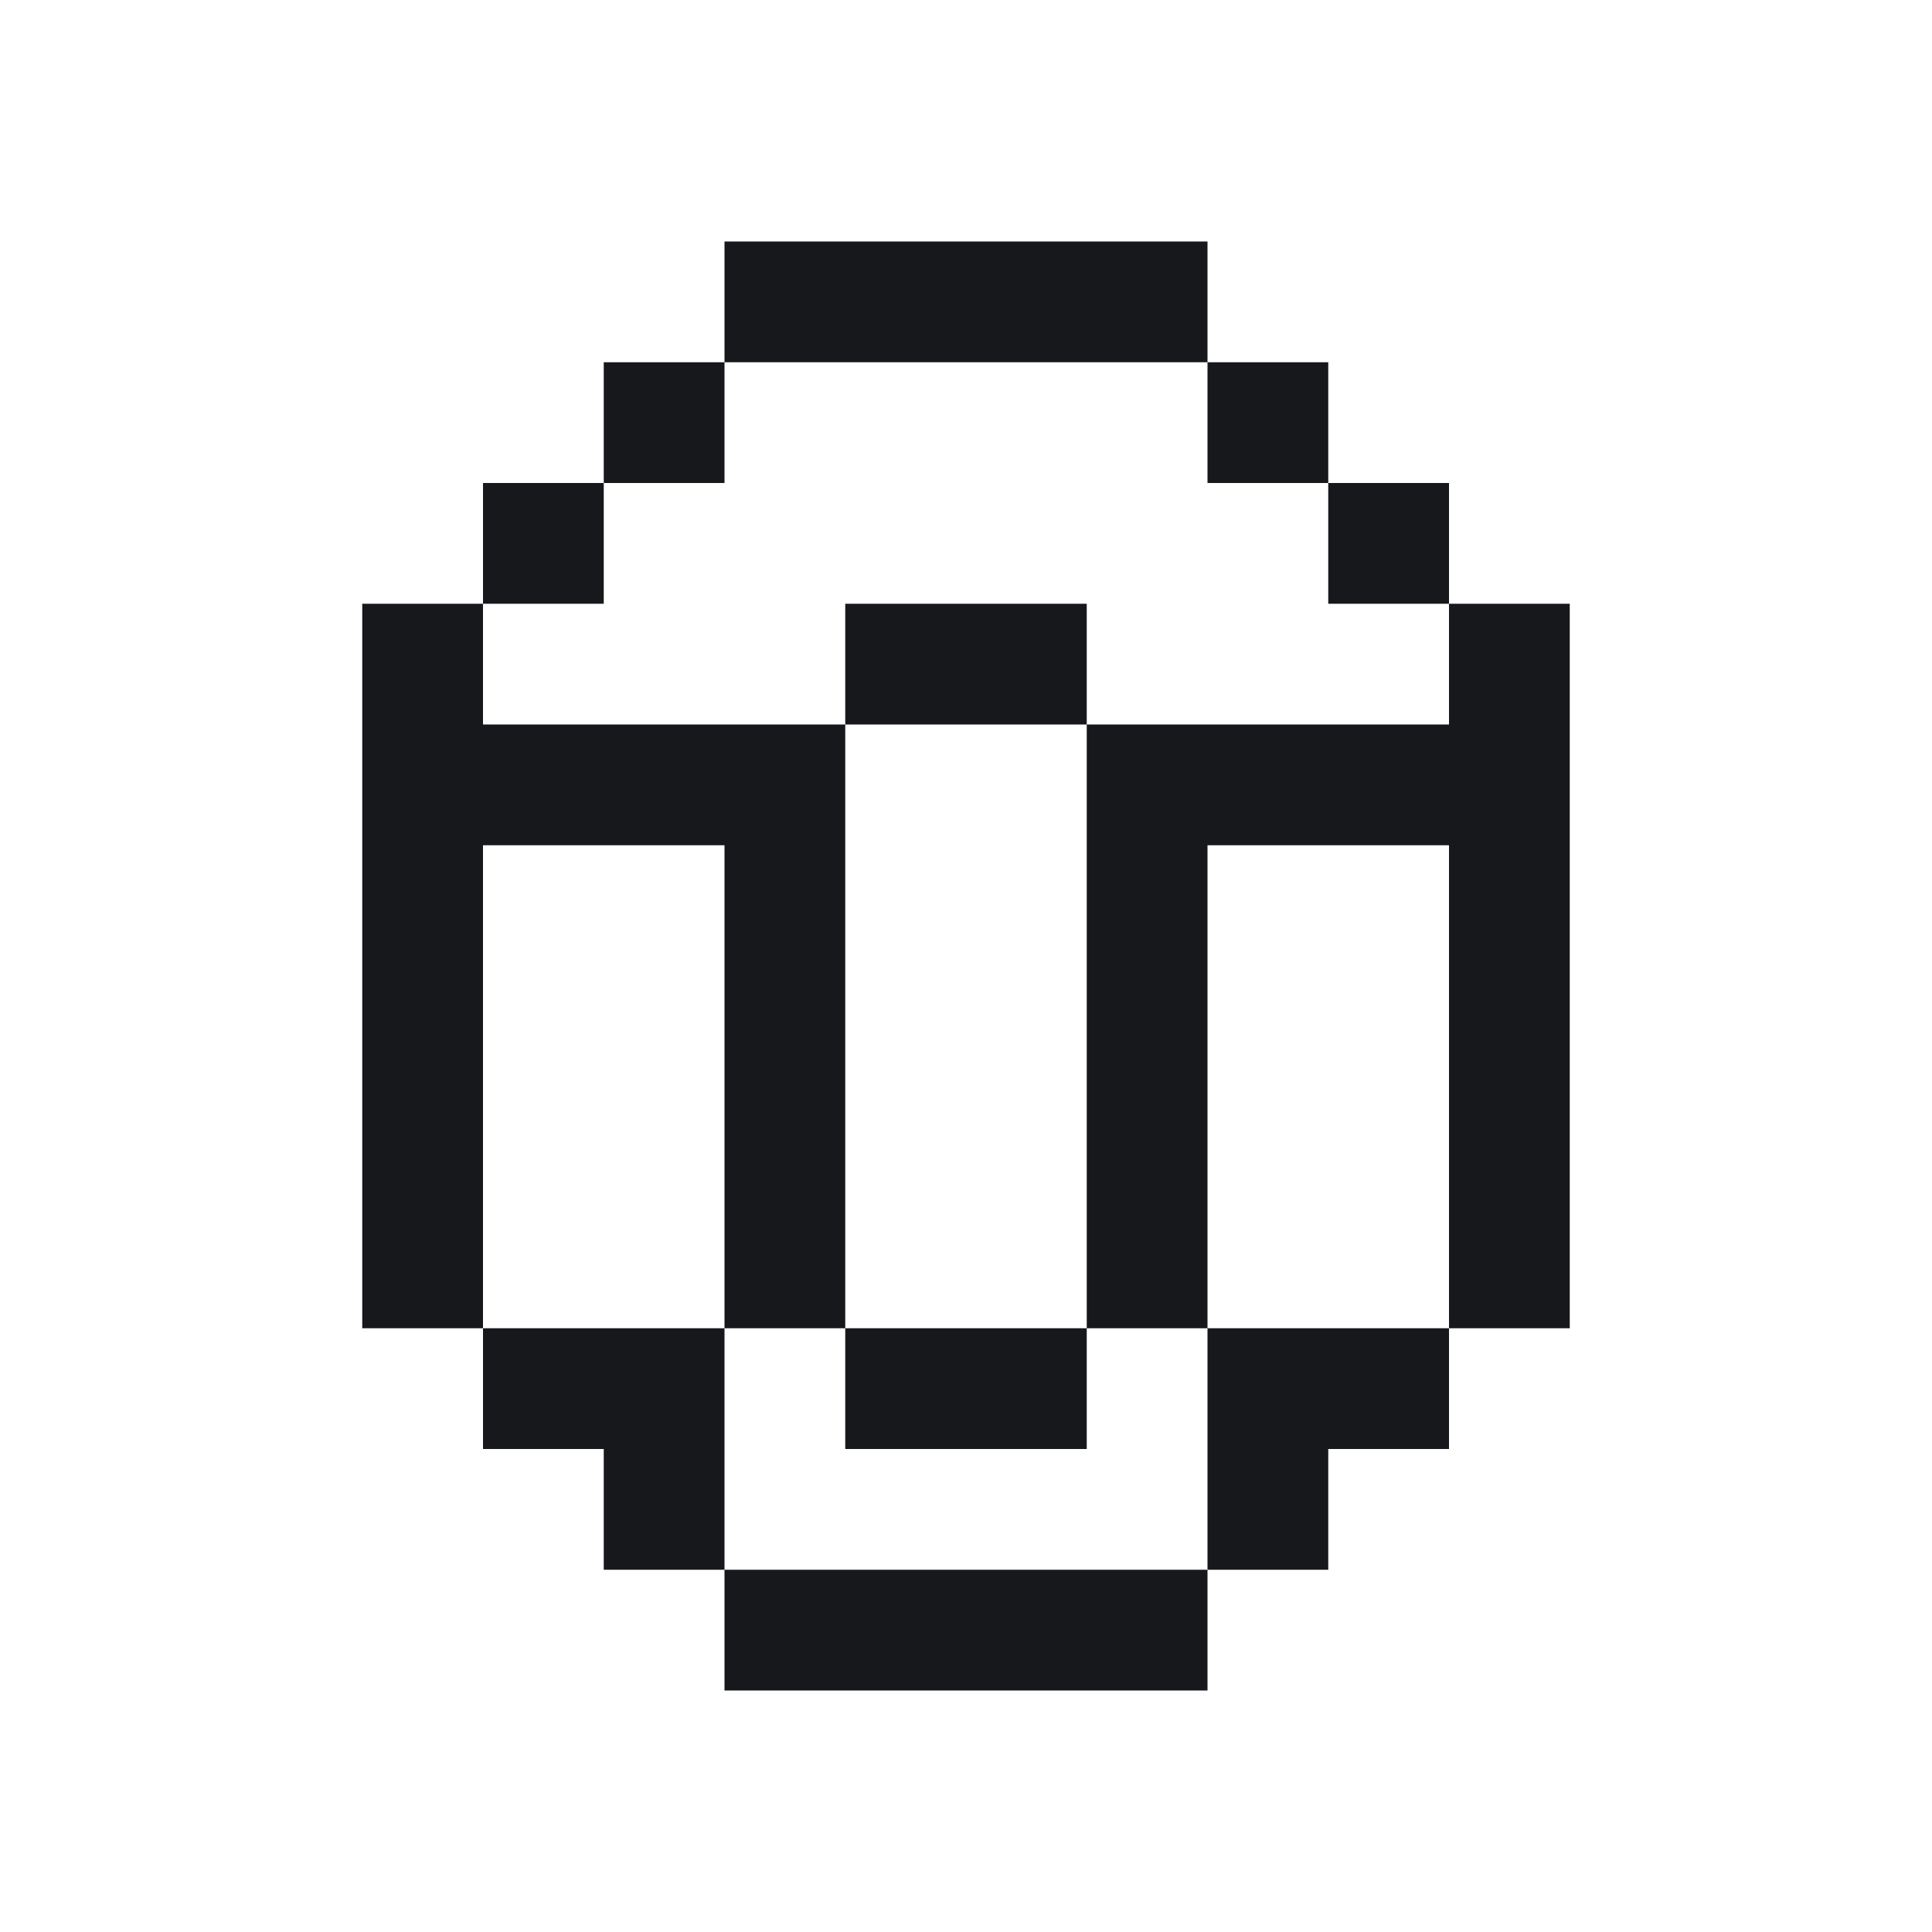 <?xml version="1.0" encoding="UTF-8" standalone="no"?>
<!-- Created with Inkscape (http://www.inkscape.org/) -->

<svg
   version="1.1"
   id="svg1261"
   width="64"
   height="64"
   viewBox="0 0 64 64"
   sodipodi:docname="empty_slot_emerald.svg"
   inkscape:version="1.3 (0e150ed6c4, 2023-07-21)"
   xml:space="preserve"
   xmlns:inkscape="http://www.inkscape.org/namespaces/inkscape"
   xmlns:sodipodi="http://sodipodi.sourceforge.net/DTD/sodipodi-0.dtd"
   xmlns="http://www.w3.org/2000/svg"
   xmlns:svg="http://www.w3.org/2000/svg"><defs
     id="defs1265" /><sodipodi:namedview
     id="namedview1263"
     pagecolor="#505050"
     bordercolor="#eeeeee"
     borderopacity="1"
     inkscape:showpageshadow="0"
     inkscape:pageopacity="0"
     inkscape:pagecheckerboard="0"
     inkscape:deskcolor="#505050"
     showgrid="true"
     inkscape:zoom="20.85965"
     inkscape:cx="28.547938"
     inkscape:cy="28.332211"
     inkscape:window-width="3470"
     inkscape:window-height="1440"
     inkscape:window-x="0"
     inkscape:window-y="0"
     inkscape:window-maximized="0"
     inkscape:current-layer="svg1261"><inkscape:grid
       type="xygrid"
       id="grid1388"
       snapvisiblegridlinesonly="true"
       originx="0"
       originy="0"
       spacingy="1"
       spacingx="1"
       units="px"
       visible="true"
       empspacing="4" /></sodipodi:namedview><path
     id="path12"
     style="fill:#17181c;fill-rule:evenodd;stroke-width:0.096;stroke-linecap:square;stroke-linejoin:round;stroke-miterlimit:0"
     d="m 20,50 v -2 h -2 -2 v -2 -2 h 4 4 v 4 4 h -2 -2 z m 4,4 v -2 h 8 8 v 2 2 h -8 -8 z m 4,-8 v -2 h 4 4 v 2 2 h -4 -4 z m 12,2 v -4 h 4 4 v 2 2 h -2 -2 v 2 2 H 42 40 Z M 36,34 v -10 h 6 6 v -2 -2 h 2 2 v 12 12 h -2 -2 v -8 -8 h -4 -4 v 8 8 h -2 -2 z m 8,-16 v -2 h 2 2 v 2 2 H 46 44 Z M 40,14 V 12 h 2 2 v 2 2 h -2 -2 z m -12,8 v -2 h 4 4 v 2 2 H 32 28 Z M 12,32 V 20 h 2 2 v 2 2 h 6 6 v 10 10 h -2 -2 v -8 -8 h -4 -4 v 8 8 h -2 -2 z m 4,-14 v -2 h 2 2 v 2 2 h -2 -2 z m 4,-4 V 12 h 2 2 v 2 2 H 22 20 Z M 24,10 V 8 h 8 8 V 10 12 h -8 -8 z"
     inkscape:label="Emerald" /></svg>
